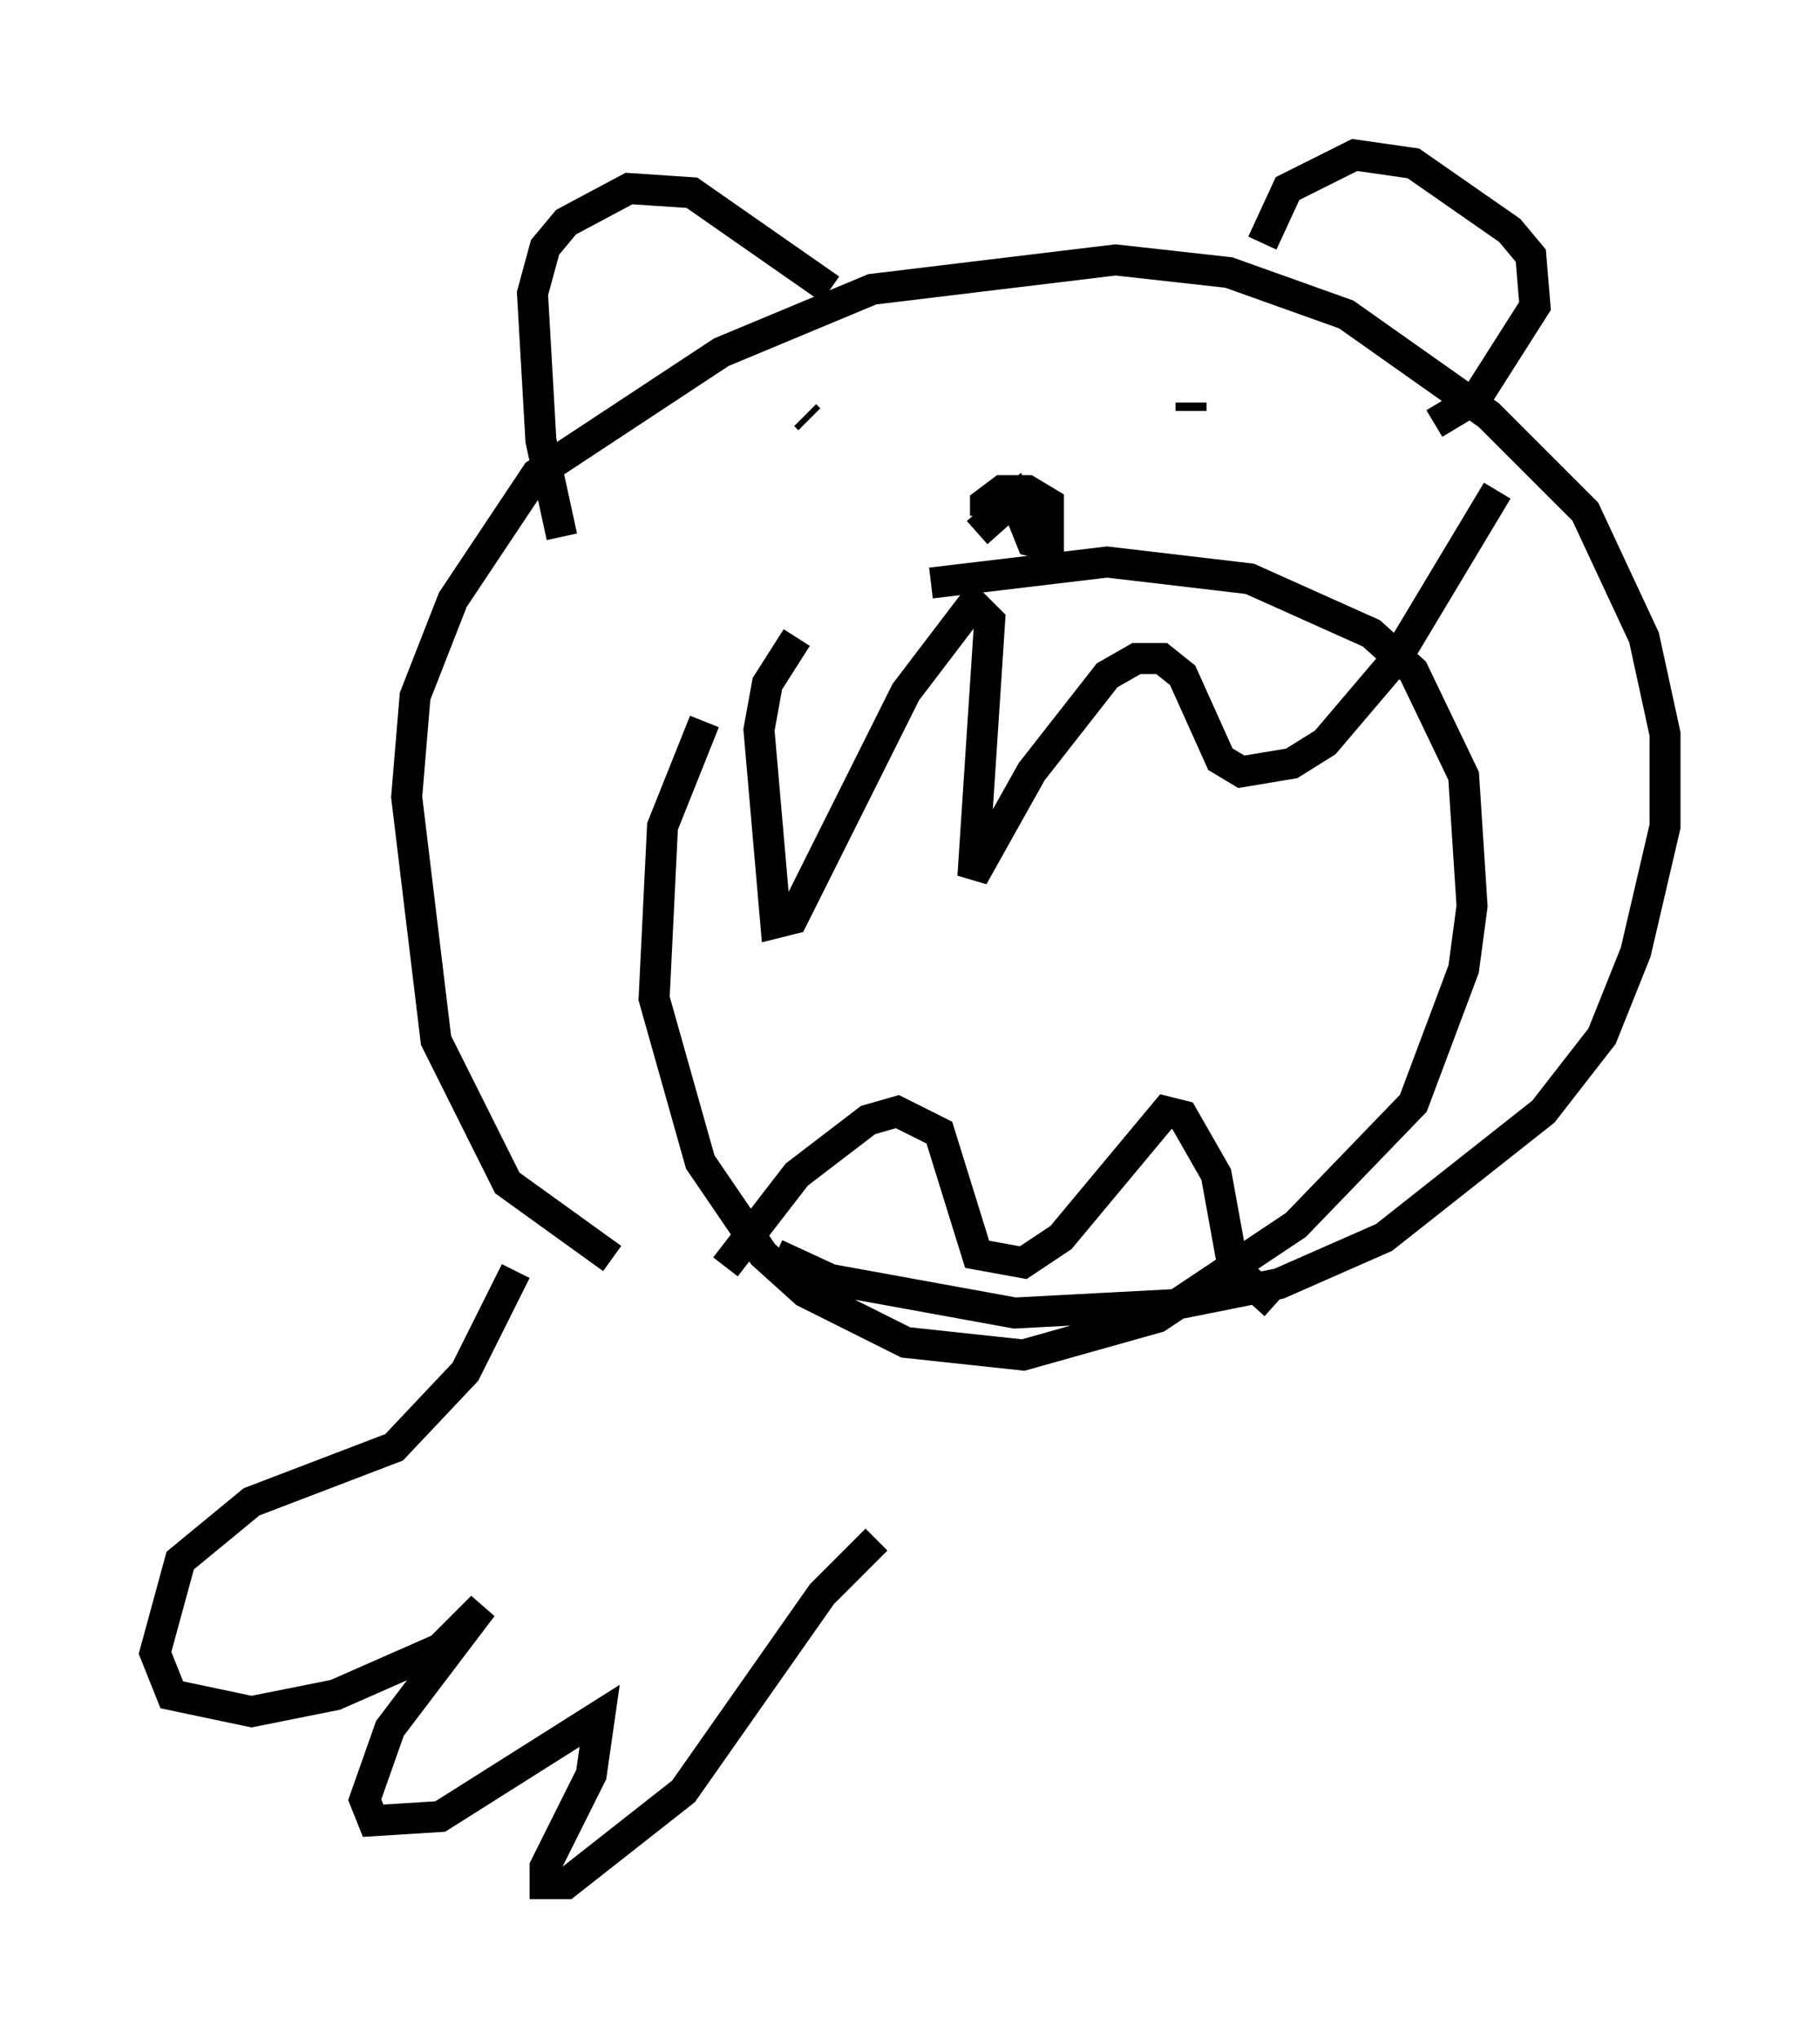 <?xml version="1.0" encoding="utf-8" ?>
<svg baseProfile="full" height="65.75" version="1.1" width="58.714" xmlns="http://www.w3.org/2000/svg" xmlns:ev="http://www.w3.org/2001/xml-events" xmlns:xlink="http://www.w3.org/1999/xlink"><defs /><rect fill="white" height="65.75" width="58.714" x="0" y="0" /><path d="M25.703, 20.832 m-2.977, 2.436 l-1.353, 3.383 -0.271, 5.548 l1.488, 5.277 2.03, 2.977 l1.353, 1.218 3.248, 1.624 l3.789, 0.406 4.33, -1.218 l4.465, -2.977 3.789, -3.924 l1.624, -4.33 0.271, -2.03 l-0.271, -4.195 -1.624, -3.383 l-1.353, -1.218 -3.924, -1.759 l-4.601, -0.541 -5.683, 0.677 m-4.33, 1.759 l-0.947, 1.488 -0.271, 1.488 l0.541, 6.225 0.541, -0.135 l3.654, -7.307 2.165, -2.842 l0.541, 0.541 -0.541, 8.254 l1.894, -3.383 2.436, -3.112 l0.947, -0.541 0.812, 0.0 l0.677, 0.541 1.218, 2.706 l0.677, 0.406 1.624, -0.271 l1.083, -0.677 2.3, -2.706 l3.248, -5.413 m-24.898, 25.034 l2.3, -2.977 2.3, -1.759 l0.947, -0.271 1.353, 0.677 l1.218, 3.924 1.488, 0.271 l1.218, -0.812 3.383, -4.059 l0.541, 0.135 1.083, 1.894 l0.541, 2.977 1.353, 1.218 m-21.38, -1.488 l-3.383, -2.436 -2.3, -4.601 l-0.947, -7.848 0.271, -3.248 l1.218, -3.112 2.706, -4.059 l5.954, -3.924 4.871, -2.03 l7.848, -0.947 3.654, 0.406 l3.789, 1.353 4.601, 3.248 l3.112, 3.112 1.894, 4.059 l0.677, 3.112 0.0, 2.977 l-0.947, 4.059 -1.083, 2.706 l-1.894, 2.436 -5.142, 4.059 l-3.383, 1.488 -3.383, 0.677 l-5.142, 0.271 -5.954, -1.083 l-1.759, -0.812 m6.495, -23.274 l1.218, -1.083 0.541, 1.353 l0.541, 0.135 0.0, -1.353 l-0.677, -0.406 -0.812, 0.0 l-0.541, 0.406 0.0, 0.406 m-5.683, -3.112 l-0.135, -0.135 m12.449, -0.406 l0.0, 0.271 m-20.297, 4.059 l-0.677, -3.112 -0.271, -4.736 l0.406, -1.488 0.677, -0.812 l2.03, -1.083 2.03, 0.135 l4.465, 3.112 m13.938, -1.488 l0.812, -1.759 2.165, -1.083 l1.894, 0.271 3.112, 2.165 l0.677, 0.812 0.135, 1.624 l-1.894, 2.977 -1.353, 0.812 m-29.634, 27.334 l-1.624, 3.248 -2.3, 2.436 l-4.601, 1.759 -2.3, 1.894 l-0.812, 2.977 0.541, 1.353 l2.571, 0.541 2.706, -0.541 l3.383, -1.488 1.353, -1.353 l-2.977, 3.924 -0.812, 2.3 l0.271, 0.677 2.165, -0.135 l5.142, -3.248 -0.271, 1.894 l-1.488, 2.977 0.0, 0.541 l0.677, 0.0 3.789, -2.977 l4.465, -6.36 1.759, -1.759 " fill="none" stroke="black" stroke-width="1" /></svg>